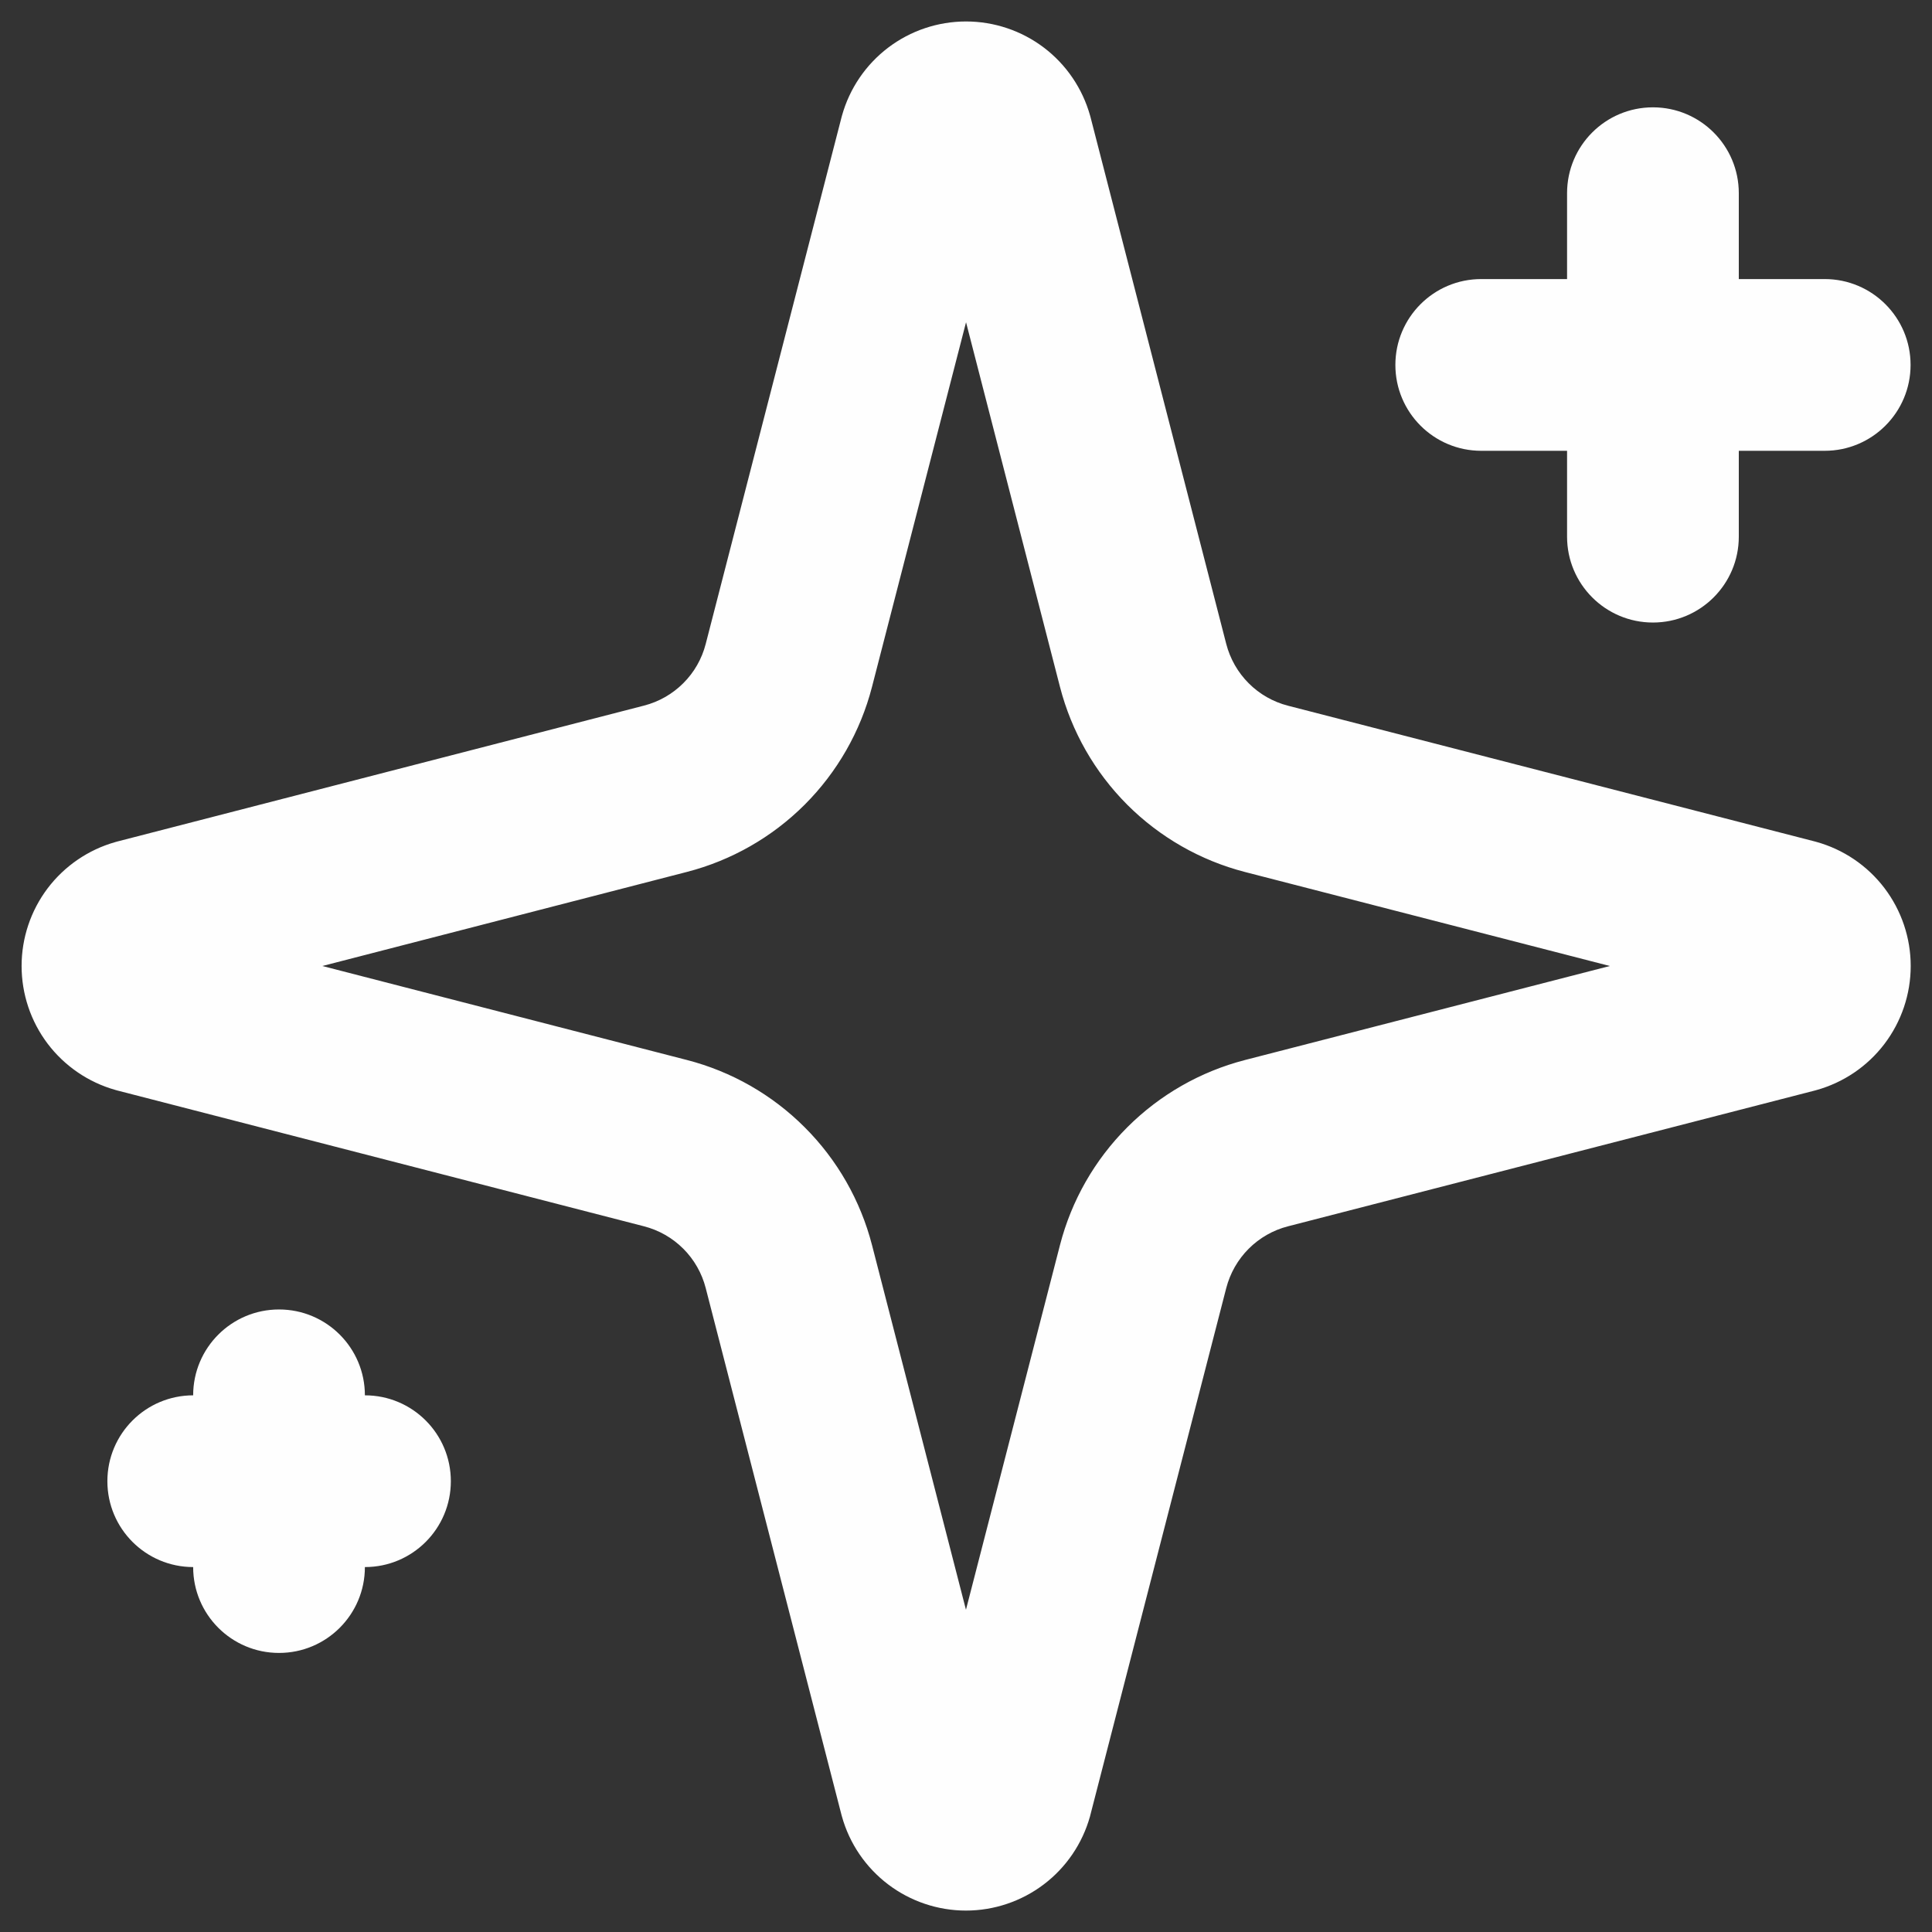 <svg width="45" height="45" viewBox="0 0 45 45" fill="none" xmlns="http://www.w3.org/2000/svg">
<rect x="0" y="0" width="45" height="45" fill="#333333" stroke="none"/>
<path fill-rule="evenodd" clip-rule="evenodd" d="M20.688 1.109C21.209 0.714 21.846 0.5 22.501 0.5C23.156 0.5 23.792 0.714 24.314 1.109C24.836 1.505 25.213 2.061 25.39 2.691L25.401 2.731L28.562 15C28.652 15.347 28.832 15.662 29.085 15.915C29.337 16.168 29.653 16.348 29.999 16.437L42.269 19.599L42.302 19.608C42.935 19.783 43.493 20.16 43.891 20.683C44.288 21.205 44.504 21.843 44.504 22.5C44.504 23.157 44.288 23.795 43.891 24.317C43.493 24.84 42.935 25.217 42.302 25.392L42.269 25.401L30 28.563C29.653 28.652 29.338 28.832 29.085 29.085C28.832 29.338 28.652 29.654 28.562 30L25.398 42.269L25.388 42.309C25.211 42.94 24.834 43.495 24.312 43.891C23.79 44.286 23.154 44.501 22.499 44.501C21.844 44.501 21.207 44.286 20.686 43.891C20.164 43.495 19.786 42.94 19.61 42.309L19.599 42.269L16.437 30C16.348 29.654 16.168 29.338 15.915 29.085C15.662 28.832 15.346 28.652 15 28.563L2.73 25.399L2.684 25.386C2.056 25.208 1.503 24.829 1.109 24.309C0.716 23.788 0.503 23.153 0.503 22.5C0.503 21.847 0.716 21.212 1.109 20.691C1.503 20.171 2.056 19.792 2.684 19.614L2.73 19.601L15 16.435C15.346 16.346 15.662 16.166 15.915 15.913C16.168 15.661 16.348 15.346 16.437 15L19.601 2.731L19.612 2.691C19.788 2.061 20.166 1.505 20.688 1.109ZM22.501 7.506L24.689 15.999C24.957 17.037 25.498 17.985 26.256 18.744C27.015 19.502 27.962 20.043 29 20.311L37.496 22.5L29.001 24.689C27.963 24.957 27.015 25.498 26.256 26.257C25.498 27.015 24.957 27.962 24.689 29L22.499 37.494L20.311 29.001C20.043 27.963 19.502 27.015 18.743 26.257C17.985 25.498 17.038 24.957 15.999 24.689L7.508 22.5L15.999 20.309C17.037 20.041 17.984 19.5 18.742 18.743C19.5 17.985 20.042 17.038 20.31 16.001L22.501 7.506ZM38.5 2.5C39.605 2.5 40.5 3.395 40.5 4.5V6.5H42.501C43.605 6.5 44.501 7.395 44.501 8.5C44.501 9.605 43.605 10.5 42.501 10.5H40.5V12.5C40.5 13.605 39.605 14.5 38.5 14.5C37.395 14.5 36.5 13.605 36.5 12.5V10.5H34.501C33.396 10.5 32.501 9.605 32.501 8.5C32.501 7.395 33.396 6.5 34.501 6.5H36.5V4.5C36.5 3.395 37.395 2.5 38.5 2.5ZM6.499 30.5C7.604 30.5 8.499 31.395 8.499 32.5V32.5H8.501C9.606 32.5 10.501 33.395 10.501 34.5C10.501 35.605 9.606 36.5 8.501 36.5H8.499C8.499 37.605 7.604 38.5 6.499 38.5C5.394 38.5 4.499 37.605 4.499 36.5C3.395 36.499 2.501 35.604 2.501 34.5C2.501 33.396 3.395 32.501 4.499 32.5V32.5C4.499 31.395 5.394 30.5 6.499 30.5Z" fill="#FEFEFE"/>
</svg>
